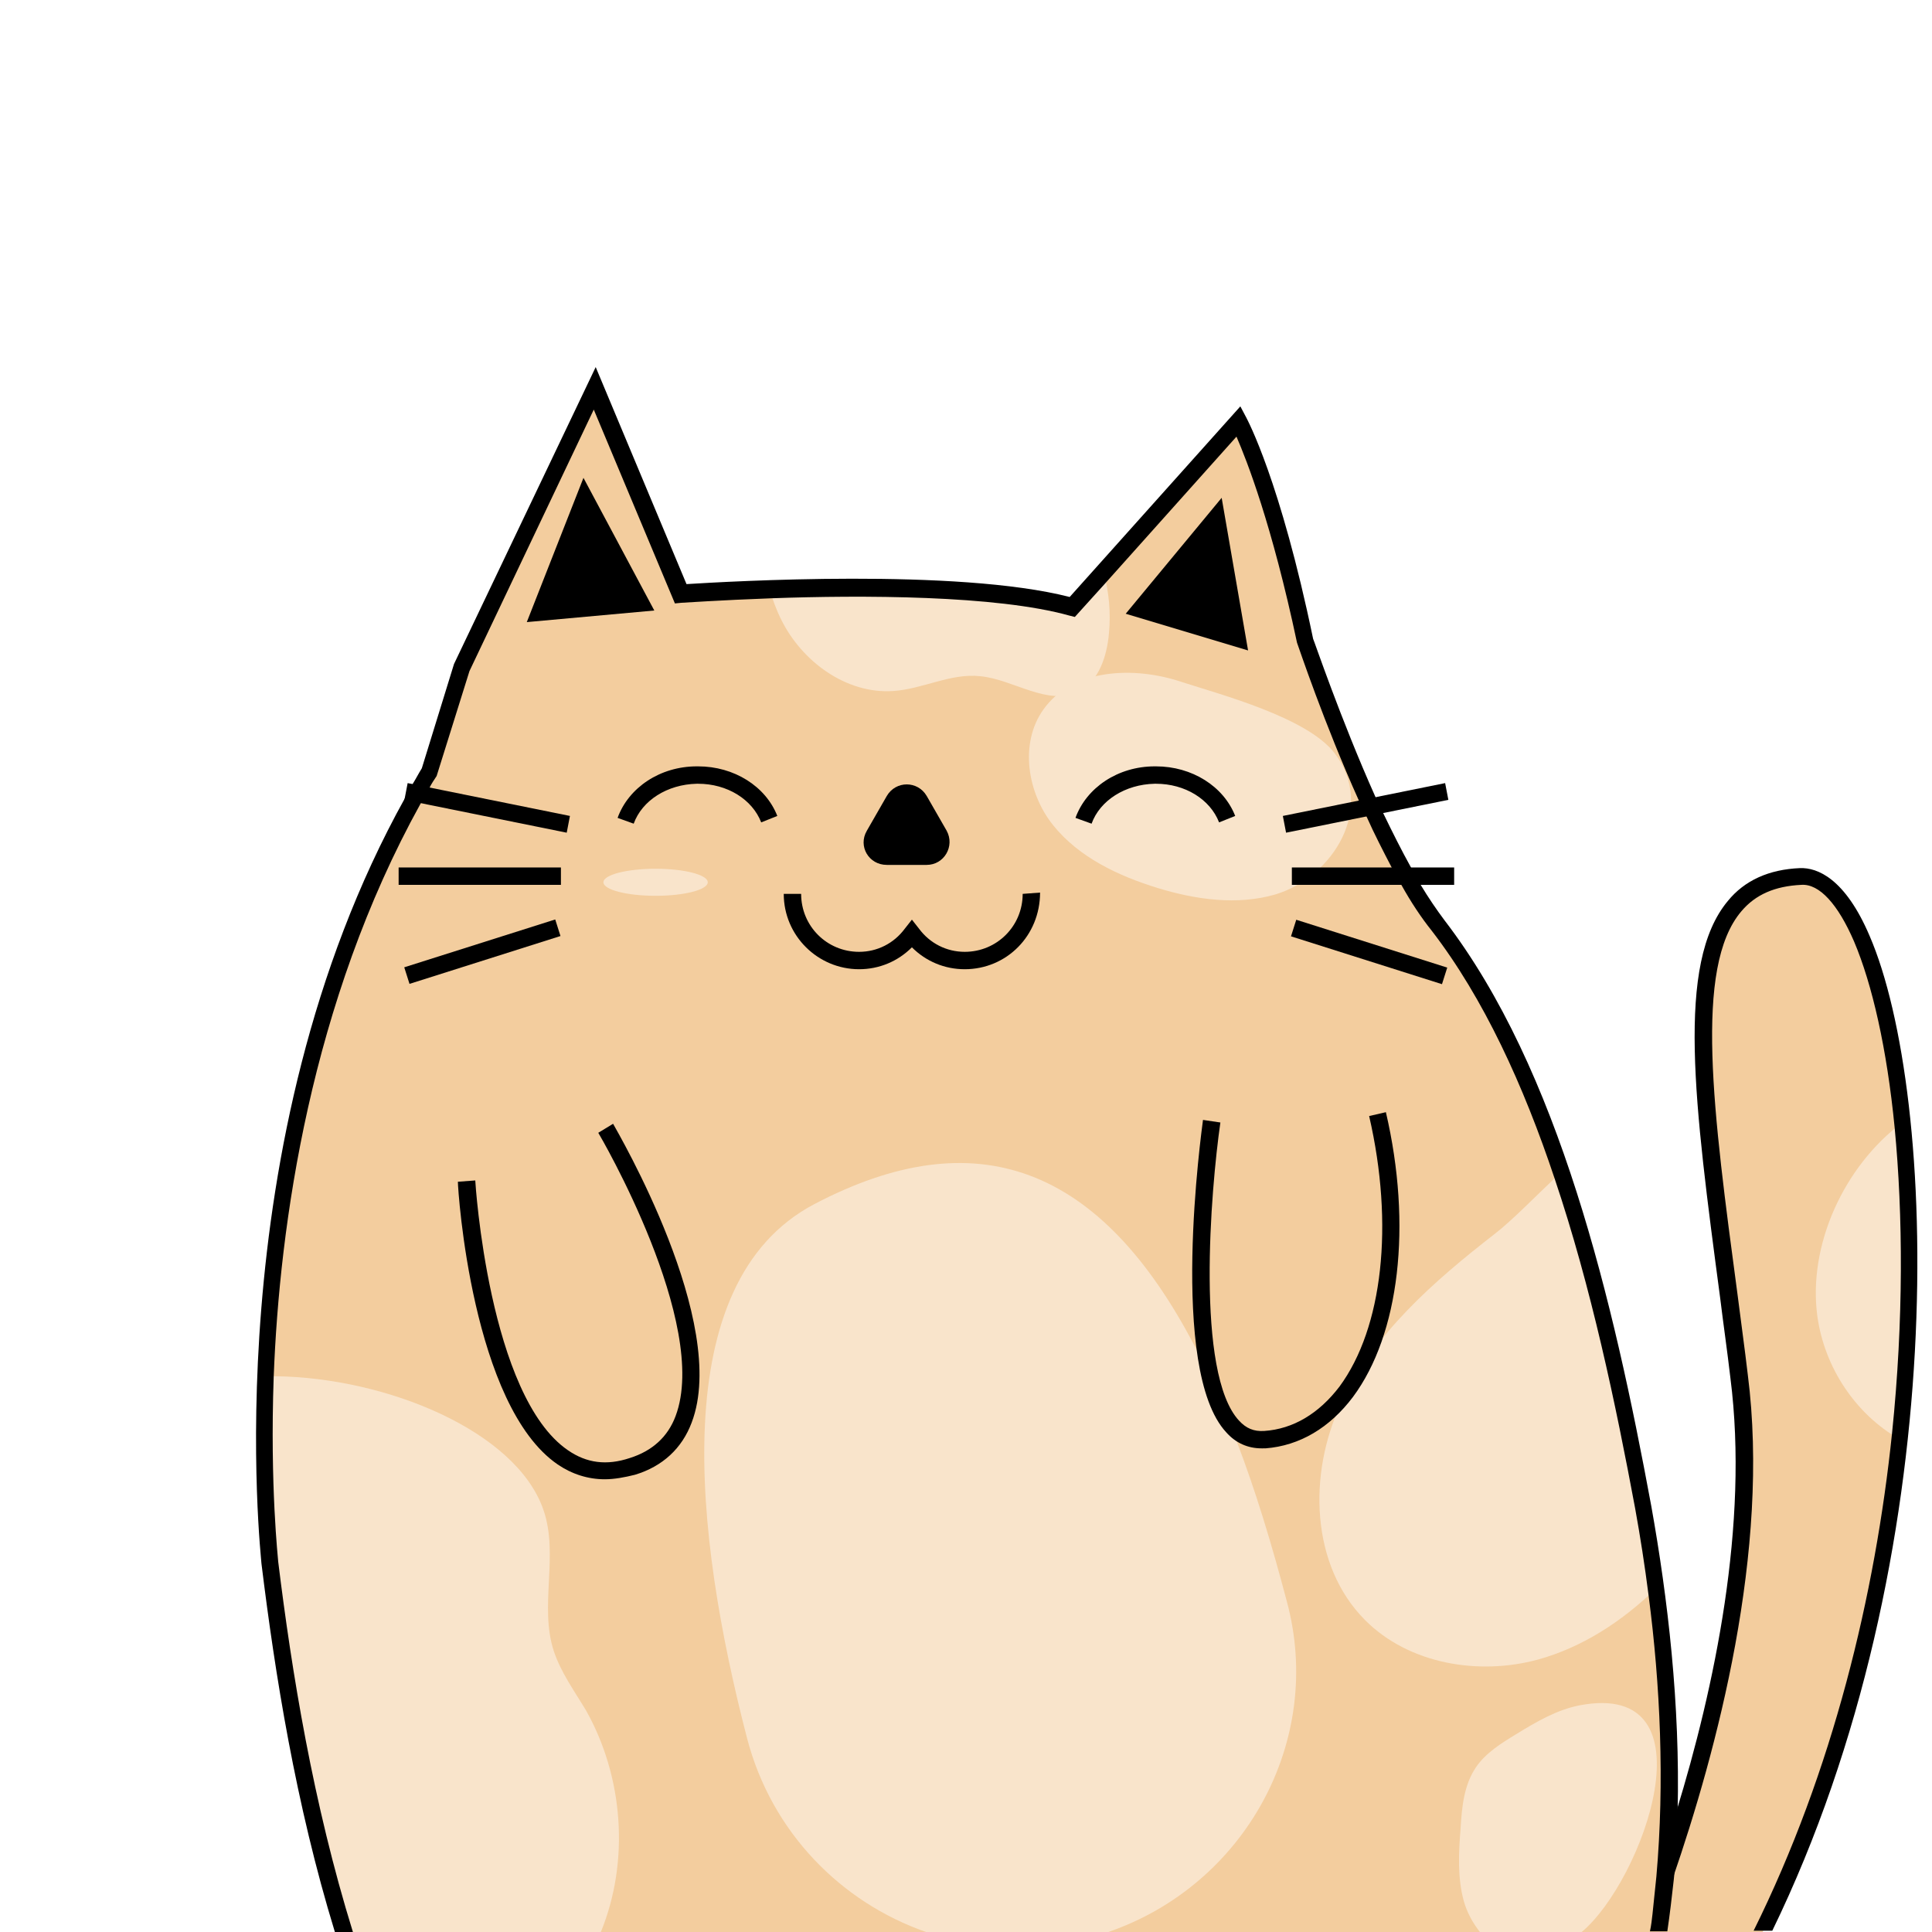 <?xml version="1.0" encoding="utf-8"?>
<!-- Generator: Adobe Illustrator 22.1.0, SVG Export Plug-In . SVG Version: 6.00 Build 0)  -->
<svg version="1.1" id="Layer_1" xmlns="http://www.w3.org/2000/svg" xmlns:xlink="http://www.w3.org/1999/xlink" x="0px" y="0px"
	 viewBox="0 0 300 300" style="enable-background:new 0 0 300 300;" xml:space="preserve">
<style type="text/css">
	.st0{fill:#FFFFFF;}
	.st1{fill:#F3CD9E;}
	.st2{fill:#F9E4CB;}
</style>
<rect class="st0" width="300" height="300"/>
<g>
	<g>
		<g>
			<g>
				<path class="st1" d="M273.7,300h-18.3c0.3-0.9,0.7-1.8,1-2.7c0.6-1.6,1.2-3.4,1.9-5.2c0.6-1.7,1.2-3.5,1.8-5.3
					c6.5-19.8,13.2-47.8,10-72.8c-5.7-44.5-12.3-76.7,9.5-77.7C297.4,135.4,308.8,228.3,273.7,300z"/>
			</g>
		</g>
		<g>
			<g>
				<path class="st2" d="M282.2,204.4c1.1,7.9,5.9,15.2,12.8,19.1c2-18.2,1.9-35.1,0.4-49.2C286.3,181.1,280.7,193.4,282.2,204.4z"
					/>
			</g>
		</g>
		<g>
			<path d="M290.3,145.3c-3.8-8.9-8.1-10.6-10.8-10.5c-4.8,0.2-8.6,1.9-11.2,5.1c-8.1,9.7-5.2,31.5-1.2,61.6
				c0.5,4.1,1.1,8.2,1.6,12.5c2.9,22.7-2.5,48.1-8.4,67.3c-0.5,1.8-1.1,3.5-1.6,5.1c-0.6,1.7-1.1,3.4-1.7,5c-1.1,3.2-2.2,6-3.1,8.5
				h2.9c0.3-0.8,0.6-1.5,0.9-2.4c0.7-1.8,1.3-3.7,2-5.7c6.9-20,15.2-51,11.7-78.3c-0.5-4.3-1.1-8.5-1.6-12.5
				c-3.8-28.4-6.8-50.8,0.6-59.5c2.2-2.6,5.2-3.9,9.3-4.1c2.8-0.2,5.7,3,8.2,8.8c2.8,6.6,5.1,16.6,6.3,28.9v0
				c1.3,13.6,1.4,29.9-0.4,47.4c-2.6,25.1-9.2,52.5-21.5,77.3h2.9C303.5,241.6,300.9,169.8,290.3,145.3z"/>
		</g>
	</g>
	<g>
		<path class="st1" d="M258.8,286.5c-0.1,1.9-0.3,3.7-0.4,5.6c-0.2,1.9-0.4,3.7-0.6,5.6c-0.1,0.8-0.2,1.6-0.3,2.4H53.4
			c-4-12.9-6.8-26.2-8.9-39.2c-0.3-1.9-0.6-3.7-0.9-5.5c0-0.1,0-0.2,0-0.3c-0.1-0.8-0.2-1.7-0.4-2.5c-0.5-3.3-0.9-6.6-1.3-9.9
			c0,0-0.1-0.5-0.1-1.4c0-0.2,0-0.3,0-0.5c0-0.1,0-0.2,0-0.3c-1-11.8-4.3-68.1,22.4-115.9c0.5-0.8,0.9-1.6,1.4-2.5
			c0.4-0.7,0.8-1.3,1.2-2l5.2-16.5l20.6-43.3l13.4,31.9c0,0,5.6-0.4,13.6-0.7c0.6,0,1.2,0,1.9-0.1c0.9,0,1.8,0,2.7-0.1h0.1
			c4.5-0.1,9.4-0.1,14.3,0c3.8,0.1,7.7,0.2,11.4,0.5c0.7,0,1.5,0.1,2.2,0.2c1.7,0.1,3.3,0.3,4.8,0.5c0.4,0,0.8,0.1,1.2,0.1
			c1.8,0.2,3.6,0.5,5.2,0.9c0.2,0,0.5,0.1,0.7,0.2c0.9,0.2,1.7,0.4,2.5,0.6l4.8-5.3l21-23.5c0,0,5.2,9.3,10.3,34
			c0,0,4.1,12.2,9.7,24.6c0.4,0.8,0.8,1.7,1.2,2.5c1.3,2.8,2.7,5.6,4.1,8.2c0.5,0.9,1,1.8,1.5,2.7c1.4,2.4,2.8,4.5,4.2,6.3
			c16.4,21.3,24.8,54,30.1,81.2c0.6,3.1,1.2,6.2,1.8,9.1c0.2,1,0.4,2.1,0.5,3.1C258.4,253.1,259.8,270,258.8,286.5z"/>
	</g>
	<g>
		<path d="M93.9,229.7c-2.6,0-5.1-0.8-7.3-2.3c-13.3-9.1-15.5-42.5-15.5-43.9l2.7-0.2c0,0.3,2.1,33.5,14.4,41.9c2.9,2,6,2.4,9.6,1.2
			c3.5-1.1,5.9-3.3,7.1-6.5c5.4-14.3-11.8-43.7-12-44l2.3-1.4c0.7,1.3,18.1,30.9,12.2,46.4c-1.5,4-4.5,6.8-8.8,8.1
			C97,229.4,95.4,229.7,93.9,229.7z"/>
	</g>
	<g>
		<polygon points="174.8,95.3 189.7,77.3 193.8,101 		"/>
	</g>
	<g>
		<polygon points="101.6,94.8 90.6,74.2 81.8,96.6 		"/>
	</g>
	<g>
		<path d="M137.7,123.6l-3.1,5.4c-1.4,2.4,0.3,5.3,3.1,5.3h6.2c2.7,0,4.4-2.9,3.1-5.3l-3.1-5.4C142.5,121.2,139.1,121.2,137.7,123.6
			l-3.1,5.4c-1.4,2.4,0.3,5.3,3.1,5.3h6.2c2.7,0,4.4-2.9,3.1-5.3l-3.1-5.4C142.5,121.2,139.1,121.2,137.7,123.6z"/>
	</g>
	<g>
		<path d="M149.8,150.5c-3.1,0-6-1.2-8.2-3.4c-2.2,2.2-5.1,3.4-8.2,3.4c-6.4,0-11.7-5.2-11.7-11.7h2.7c0,5,4,9,9,9
			c2.8,0,5.4-1.3,7.1-3.6l1.1-1.4l1.1,1.4c1.7,2.3,4.3,3.6,7.1,3.6c5,0,9-4,9-9l2.7-0.2C161.5,145.3,156.3,150.5,149.8,150.5z"/>
	</g>
	<g>
		<path class="st2" d="M183.5,105.9c-7.4-2.5-17-2.1-21.5,4.3c-3.7,5.2-2.5,12.9,1.5,17.9c4,5,10.1,7.9,16.3,9.8
			c5.9,1.8,12.3,2.7,18.2,1c9-2.7,15.7-13.5,9.2-22C202.9,111.4,189.7,107.9,183.5,105.9z"/>
	</g>
	<g>
		<path class="st2" d="M245.6,300h-15.8c-1.1-1.4-2-3-2.5-4.8c-1-3.6-0.8-7.5-0.5-11.3c0.2-3.3,0.5-6.7,2.4-9.5
			c1.5-2.2,3.9-3.7,6.2-5.1c3.1-1.9,6.3-3.8,9.9-4.5C266.4,260.8,255.1,292.1,245.6,300z"/>
	</g>
	<g>
		<path class="st2" d="M172.1,300h-28.3c-13.2-4.6-24-15.5-27.8-30.1c-8.2-31.6-12.7-70.7,10.4-82.9c25.1-13.2,44.5-6.1,59.2,22.2
			c2.3,4.4,4.5,9.3,6.5,14.8c2.8,7.3,5.3,15.5,7.7,24.6C205.7,270.3,193.3,292.7,172.1,300z"/>
	</g>
	<g>
		<g>
			<path class="st2" d="M93.3,300H53.5c-4.6-14.8-7.6-30-9.8-44.7c0-0.1,0-0.2,0-0.3c-0.1-0.8-0.2-1.7-0.4-2.5
				c-0.5-3.3-0.9-6.6-1.3-9.9c0,0-0.1-0.5-0.1-1.4c-0.3-3.6-1.1-13.7-0.6-27.5c0.5,0,0.9,0,1.4,0c17.3,0.2,37.5,8.5,41.7,20.8
				c2.4,7-0.7,14.9,1.6,21.9c1.1,3.3,3.2,6.2,5,9.2C96.8,275.9,97.8,289,93.3,300z"/>
		</g>
		<g>
			<path class="st2" d="M138.7,107.3c4.6-0.3,8.9-2.8,13.5-2.3c5.2,0.5,10.5,4.7,15.2,2.4c3.2-1.5,4.5-5.5,4.8-9.1
				c0.3-3.2,0-6.3-0.8-9.4l-4.8,5.4c-11.8-3.3-33.1-3.2-47.1-2.7c0.5,1.5,1,3,1.8,4.6C124.5,102.7,131.4,107.8,138.7,107.3z"/>
		</g>
		<g>
			<path class="st2" d="M208.2,218c-5.1,10.9-4.7,25.1,3.8,33.6c6.8,6.8,17.6,8.6,26.8,6.1c6.9-1.9,13-5.9,18.2-10.9
				c-0.6-4.3-1.2-8.5-2-12.7c-2.9-15.8-6.8-34.4-12.8-51.9c-3.9,3.7-7.5,7.4-10.1,9.4C222.7,198.9,213.3,207.1,208.2,218z"/>
		</g>
	</g>
	<g>
		<path d="M256.4,233.8c-5.9-31.9-14.3-67.7-32.1-90.9c-1.2-1.6-2.5-3.5-3.7-5.5c-0.5-0.9-1-1.8-1.5-2.7c-1.5-2.7-2.9-5.5-4.3-8.4
			c-0.4-0.8-0.8-1.7-1.2-2.5c-5.5-12.3-9.6-24.5-9.7-24.6c-5.1-24.6-10.2-34-10.4-34.4l-0.9-1.7l-26.5,29.6c-17.5-4.5-53-2.4-59.5-2
			L92.5,57l-22,46.1l-5,16.2c-0.5,0.8-0.9,1.6-1.4,2.4c-0.4,0.7-0.8,1.5-1.2,2.2c-29.8,53.6-22.3,118.2-22.3,118.9
			c2.1,17.1,5.3,37.3,11.4,57.2h2.8c-6.2-20-9.5-40.4-11.6-57.5c0-0.3-1.3-11.7-0.7-28.7c0.9-23.6,5.7-58.1,22.8-89
			c0.5-0.8,0.9-1.7,1.4-2.5c0.3-0.6,0.7-1.2,1.1-1.8l5.1-16.3l19.3-40.6l12.6,30.1l1-0.1c0.2,0,5.9-0.4,14-0.7
			c13.9-0.5,34.9-0.5,46.3,2.7l0.8,0.2l4.7-5.2L192,67.8c1.6,3.7,5.5,13.6,9.4,32c0.3,0.8,4.2,12.5,9.6,24.5
			c0.4,0.8,0.8,1.7,1.2,2.5c1.2,2.7,2.6,5.4,3.9,7.9c0.5,0.9,1,1.8,1.5,2.7c1.5,2.7,3.1,5.1,4.7,7.1c8.1,10.5,14.3,24.1,19.1,38.5
			c5.7,16.9,9.5,35.1,12.5,51.2c0.8,4.4,1.5,8.9,2.1,13.6c1.8,13.8,2.5,28.8,1.2,43.6c-0.2,1.9-0.4,3.9-0.6,5.8
			c-0.1,0.9-0.2,1.8-0.4,2.7h2.7c0.4-2.7,0.7-5.3,1-8c0.2-1.8,0.3-3.5,0.4-5.3c0.1-1.8,0.2-3.6,0.2-5.3
			C260.9,264.7,259,248.3,256.4,233.8z"/>
	</g>
	<g>
		<g>
			<path d="M98.4,127.9l-2.5-0.9c1.7-4.7,6.6-8,12.3-8c0.1,0,0.1,0,0.2,0c5.6,0,10.5,3.1,12.3,7.7l-2.5,1c-1.4-3.6-5.3-6-9.8-6
				c-0.1,0-0.1,0-0.2,0C103.6,121.8,99.7,124.3,98.4,127.9z"/>
		</g>
	</g>
	<g>
		<g>
			<path d="M169.5,127.9l-2.5-0.9c1.7-4.7,6.6-8,12.3-8c0.1,0,0.1,0,0.2,0c5.6,0,10.5,3.1,12.3,7.7l-2.5,1c-1.4-3.6-5.3-6-9.8-6
				c-0.1,0-0.1,0-0.2,0C174.7,121.8,170.8,124.3,169.5,127.9z"/>
		</g>
	</g>
	<g>
		<g>
			<polygon points="199.7,129.3 199.2,126.7 224.4,121.6 224.9,124.2 			"/>
		</g>
		<g>
			<rect x="200.6" y="134.7" width="25.2" height="2.7"/>
		</g>
		<g>
			<rect x="211.3" y="135.5" transform="matrix(0.302 -0.953 0.953 0.302 7.522 305.841)" width="2.7" height="24.6"/>
		</g>
	</g>
	<g>
		<g>
			<polygon points="88,129.3 62.8,124.2 63.3,121.6 88.5,126.7 			"/>
		</g>
		<g>
			<rect x="61.9" y="134.7" width="25.2" height="2.7"/>
		</g>
		<g>
			<rect x="62.7" y="146.4" transform="matrix(0.953 -0.302 0.302 0.953 -41.194 29.619)" width="24.6" height="2.7"/>
		</g>
	</g>
	<g>
		<ellipse class="st2" cx="101.8" cy="137" rx="8.1" ry="2.1"/>
	</g>
	<g>
		<path d="M195.9,224.9c-2.1,0-4-0.8-5.5-2.5c-9-9.7-3.8-46.9-3.6-48.5l2.7,0.4c-1.5,10.4-3.9,39,2.9,46.3c1.1,1.2,2.3,1.7,3.9,1.6
			c4.5-0.3,8.5-2.7,11.7-6.9c6.7-9.1,8.5-25.1,4.6-42l2.6-0.6c4.1,17.6,2.1,34.5-5.1,44.2c-3.6,4.8-8.3,7.6-13.6,8
			C196.3,224.9,196.1,224.9,195.9,224.9z"/>
	</g>
</g>
</svg>
